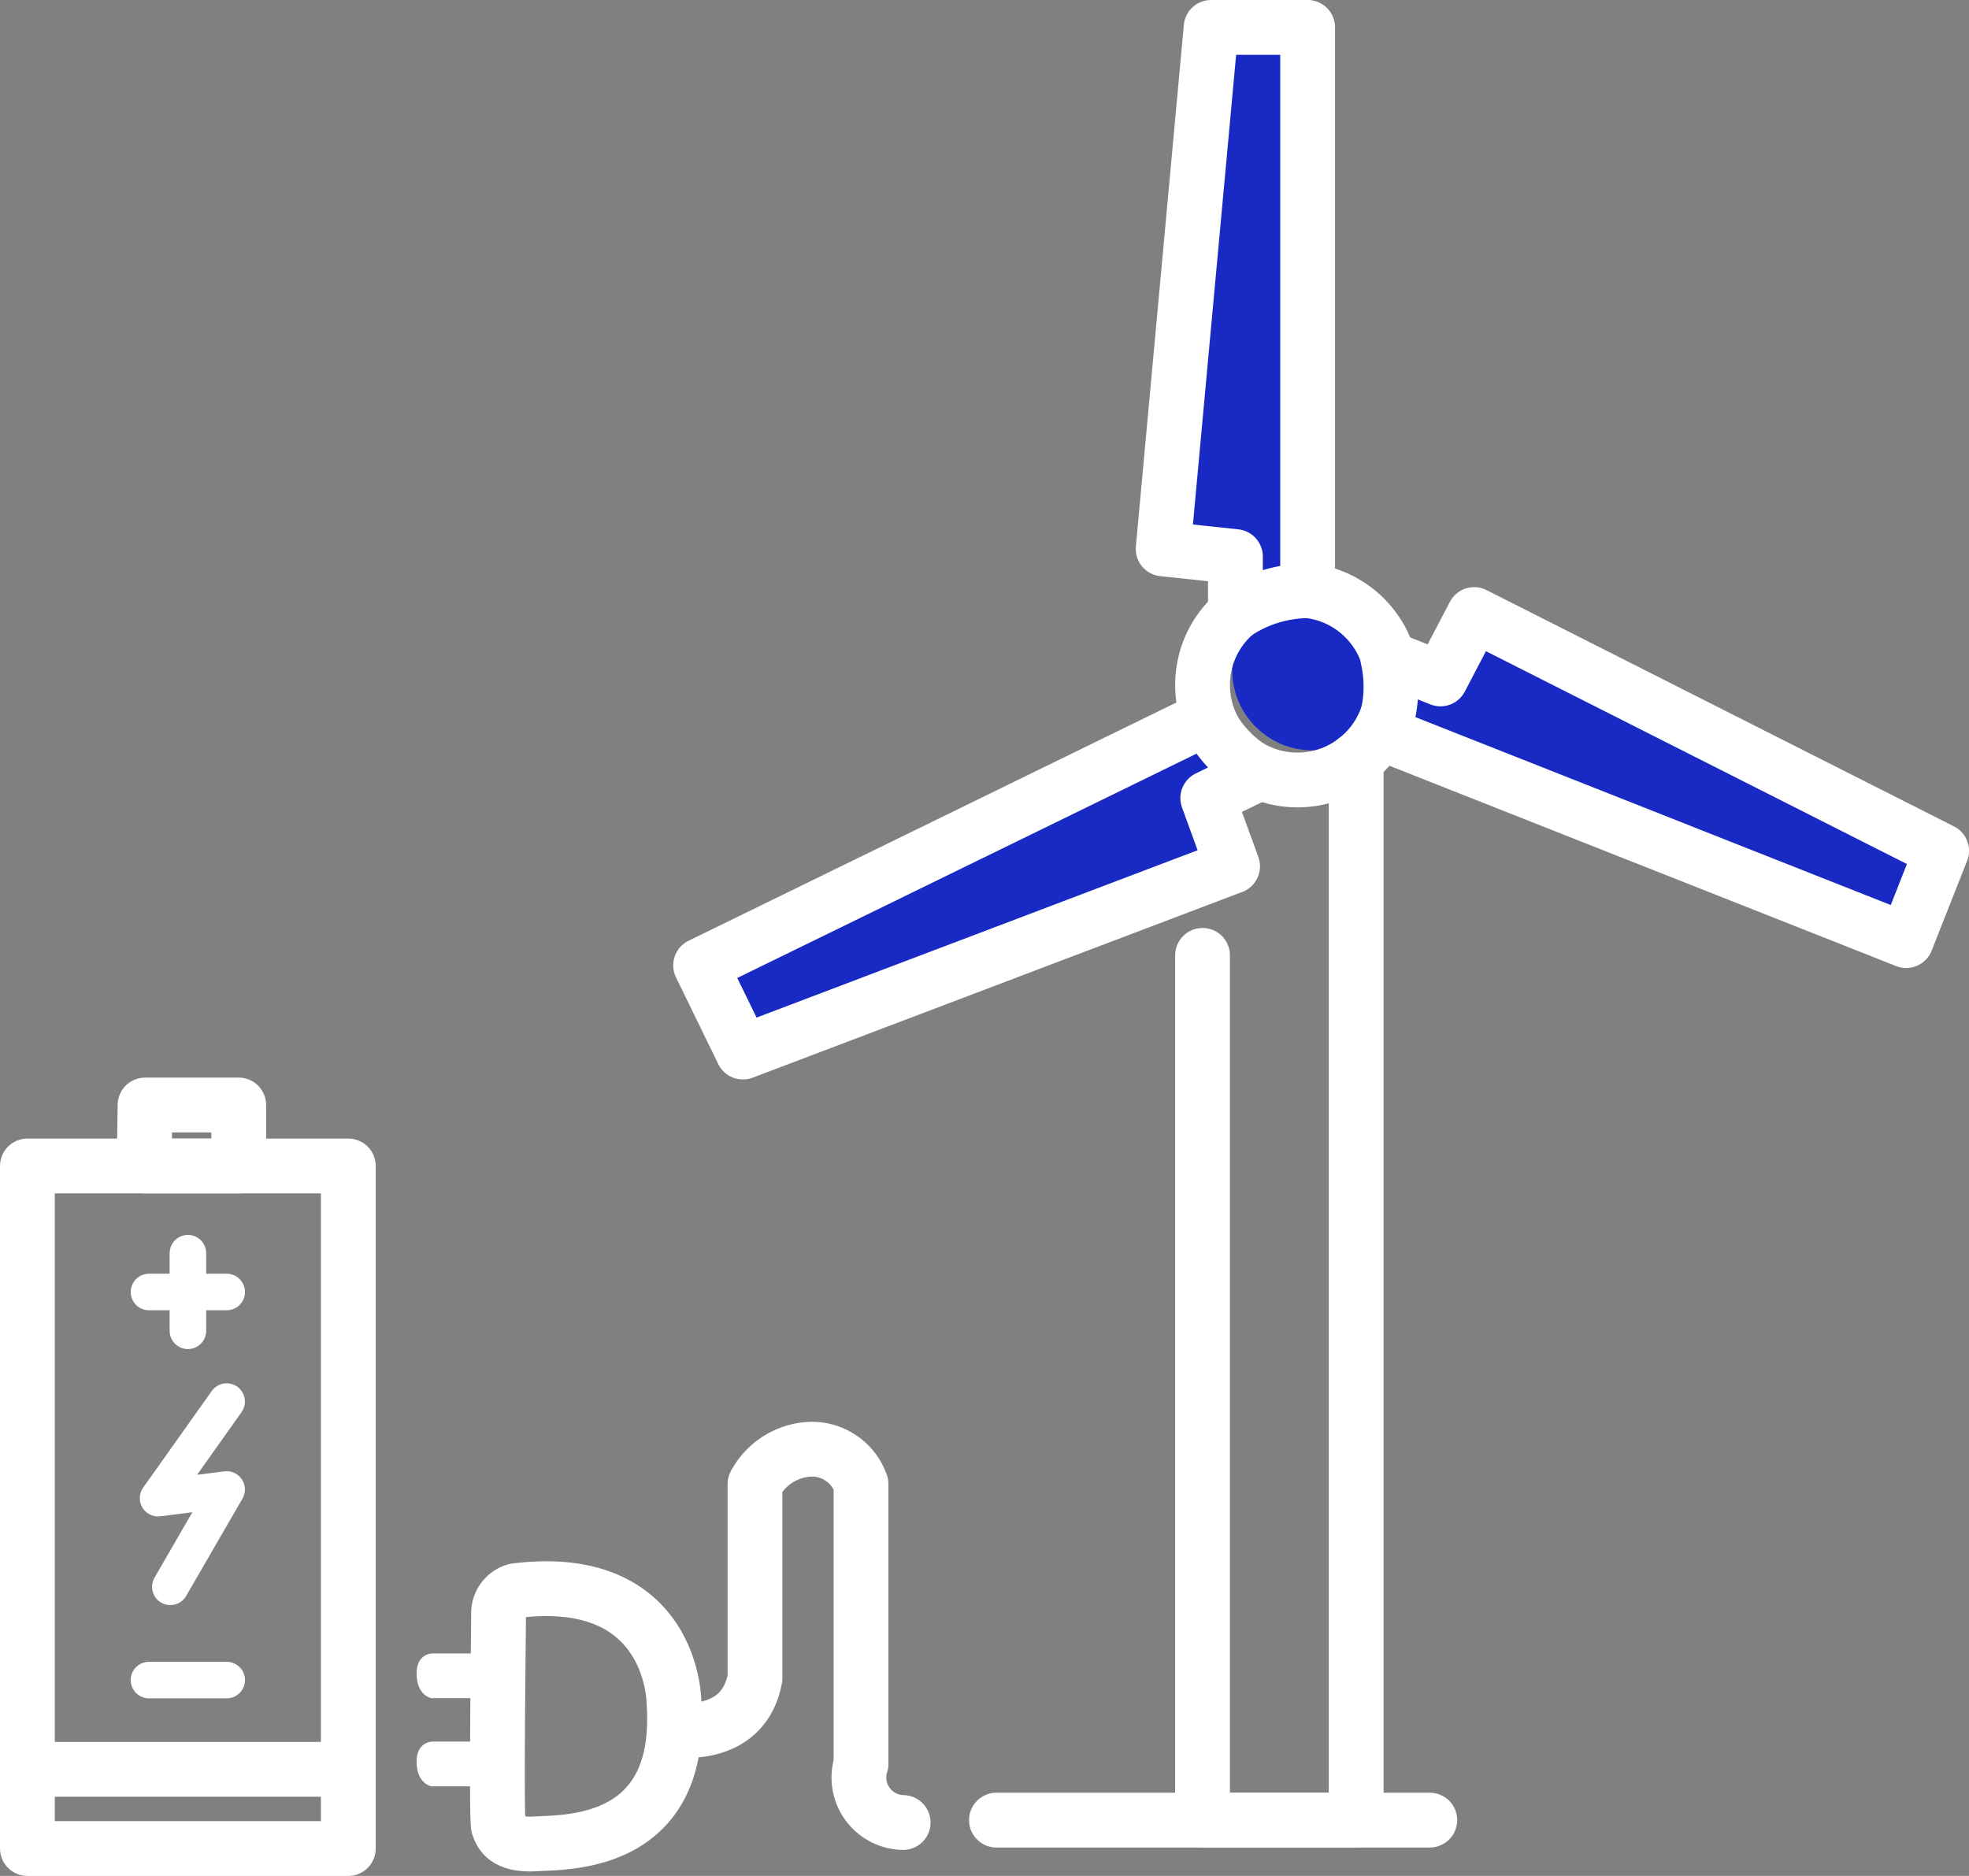 <svg xmlns="http://www.w3.org/2000/svg" width="107.792" height="102.699" viewBox="0 0 107.792 102.699">
  <rect x="0" y="0" width="107.792" height="102.699" fill="#808080" stroke="none"/>
  <g id="Layer_44" transform="translate(381.23 -1213.9)">
    <circle id="Ellipse_229" data-name="Ellipse 229" cx="4.386" cy="4.386" r="4.386" transform="translate(-313.773 1246.205)" fill="#182ac3"/>
    <rect id="Rectangle_257" data-name="Rectangle 257" width="17.568" height="37.367" transform="translate(-379.73 1277.733)" fill="none" stroke="#fff" stroke-linecap="round" stroke-linejoin="round" stroke-width="3"/>
    <line id="Line_530" data-name="Line 530" y2="4.25" transform="translate(-370.943 1282.507)" fill="none" stroke="#fff" stroke-linecap="round" stroke-linejoin="round" stroke-width="2"/>
    <line id="Line_531" data-name="Line 531" x2="4.255" transform="translate(-373.074 1284.632)" fill="none" stroke="#fff" stroke-linecap="round" stroke-linejoin="round" stroke-width="2"/>
    <line id="Line_532" data-name="Line 532" x2="4.255" transform="translate(-373.074 1305.878)" fill="none" stroke="#fff" stroke-linecap="round" stroke-linejoin="round" stroke-width="2"/>
    <line id="Line_533" data-name="Line 533" x2="17.568" transform="translate(-379.73 1310.764)" fill="none" stroke="#fff" stroke-linecap="round" stroke-linejoin="round" stroke-width="3"/>
    <path id="Path_1158" data-name="Path 1158" d="M-361.7,1367.75l-3.754,5.288,3.754-.476-3.083,5.328" transform="translate(-7.122 -77.119)" fill="none" stroke="#fff" stroke-linecap="round" stroke-linejoin="round" stroke-width="2"/>
    <path id="Path_1159" data-name="Path 1159" d="M-366.98,1336.438c.015-1.113.035-2.225.05-3.338h5.128v3.338Z" transform="translate(-6.359 -58.705)" fill="none" stroke="#fff" stroke-linecap="round" stroke-linejoin="round" stroke-width="3"/>
    <path id="Path_1161" data-name="Path 1161" d="M-332.794,1405.081h-3.619s-.8-.135-.807-1.338c-.01-.992.677-1.113.887-1.113h3.544l-.005,2.451" transform="translate(-21.203 -93.385)" fill="#fff"/>
    <path id="Path_1162" data-name="Path 1162" d="M-332.794,1395.451h-3.619s-.8-.135-.807-1.338c-.01-.992.677-1.113.887-1.113h3.544l-.005,2.451" transform="translate(-21.203 -88.582)" fill="#fff"/>
    <path id="Path_1163" data-name="Path 1163" d="M-318.734,1392.077s-.07-7.1-8.661-6.035a1.28,1.28,0,0,0-.937,1.268c0,1.043-.14,11.3,0,11.654s.381,1.042,2.05.937S-318.142,1400.041-318.734,1392.077Z" transform="translate(-25.605 -85.058)" fill="none" stroke="#fff" stroke-linecap="round" stroke-linejoin="round" stroke-width="3"/>
    <path id="Path_1164" data-name="Path 1164" d="M-309.04,1386.045s3.764.642,4.4-2.822v-10.616a3.612,3.612,0,0,1,3.022-1.91,2.844,2.844,0,0,1,2.782,1.91v15.318a2.464,2.464,0,0,0,2.306,3.208h0" transform="translate(-35.258 -77.457)" fill="none" stroke="#fff" stroke-linecap="round" stroke-linejoin="round" stroke-width="3"/>
    <circle id="Ellipse_230" data-name="Ellipse 230" cx="5.198" cy="5.198" r="5.198" transform="translate(-315.397 1246.205)" fill="none" stroke="#fff" stroke-linecap="round" stroke-linejoin="round" stroke-width="3"/>
    <path id="Path_1166" data-name="Path 1166" d="M-247.771,1246.241V1215.4h-5.283l-2.626,28.55,3.955.421v3.1A7.2,7.2,0,0,1-247.771,1246.241Z" transform="translate(-61.873 0)" fill="#182ac3" stroke="#fff" stroke-linecap="round" stroke-linejoin="round" stroke-width="3"/>
    <path id="Path_1167" data-name="Path 1167" d="M-278.492,1290.85l-27.708,13.533,2.316,4.746,26.806-10.17-1.358-3.734,2.792-1.363A7.239,7.239,0,0,1-278.492,1290.85Z" transform="translate(-36.675 -37.632)" fill="#182ac3" stroke="#fff" stroke-linecap="round" stroke-linejoin="round" stroke-width="3"/>
    <path id="Path_1168" data-name="Path 1168" d="M-231.75,1286.041l28.68,11.338,1.94-4.912-25.588-12.937-1.845,3.524-2.887-1.143A7.11,7.11,0,0,1-231.75,1286.041Z" transform="translate(-73.808 -31.986)" fill="#182ac3" stroke="#fff" stroke-linecap="round" stroke-linejoin="round" stroke-width="3"/>
    <path id="Path_1169" data-name="Path 1169" d="M-242.969,1295.37v58.062h-8.411v-47.341" transform="translate(-64.017 -39.887)" fill="none" stroke="#fff" stroke-linecap="round" stroke-linejoin="round" stroke-width="3"/>
    <line id="Line_534" data-name="Line 534" x2="23.723" transform="translate(-326.68 1313.545)" fill="none" stroke="#fff" stroke-linecap="round" stroke-linejoin="round" stroke-width="3"/>
  </g>
</svg>
